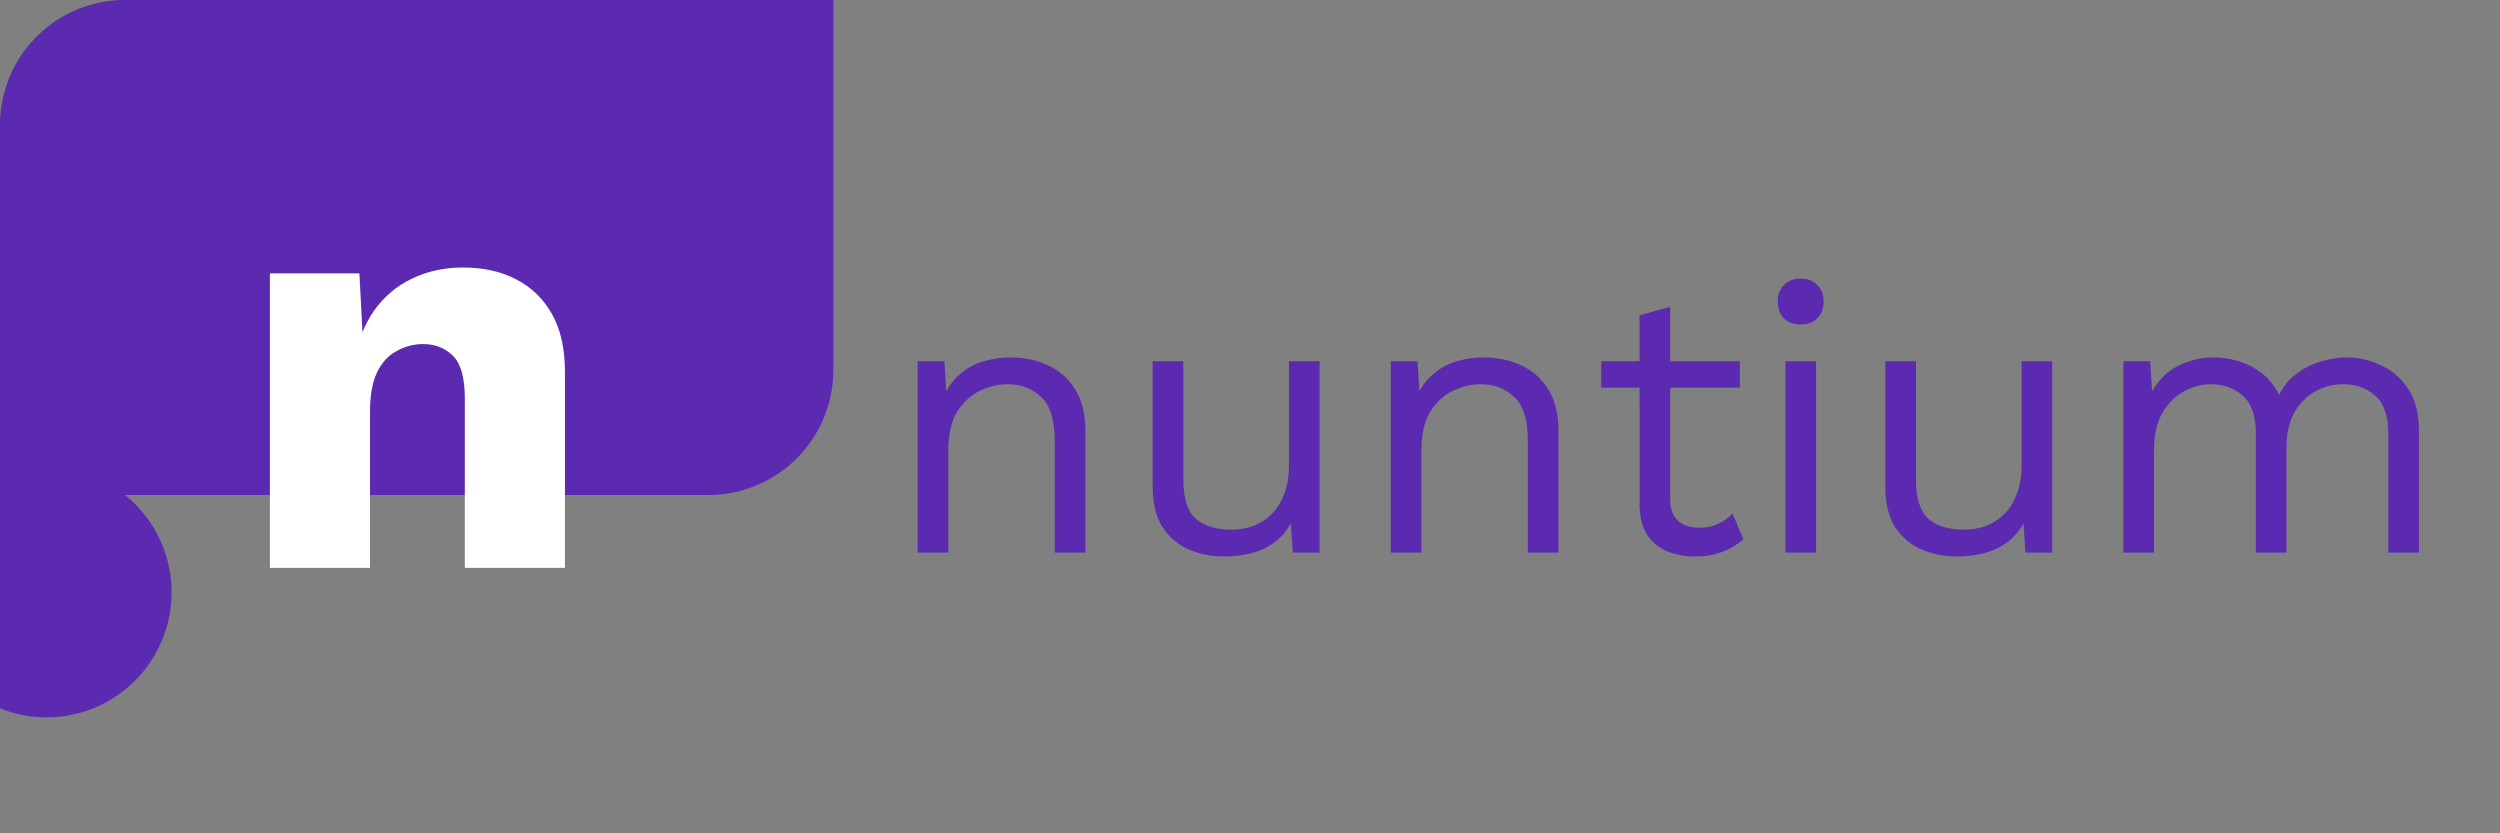 <?xml version="1.0" encoding="UTF-8" standalone="no"?>
<!-- Created with Inkscape (http://www.inkscape.org/) -->

<svg
   width="1500mm"
   height="500mm"
   viewBox="0 0 1500 500"
   version="1.1"
   id="svg8"
   xmlns="http://www.w3.org/2000/svg"
   xmlns:svg="http://www.w3.org/2000/svg"
   xmlns:rdf="http://www.w3.org/1999/02/22-rdf-syntax-ns#"
   xmlns:cc="http://creativecommons.org/ns#"
   xmlns:dc="http://purl.org/dc/elements/1.1/">
  <rect x="0" y="0" width="1500" height="500" fill="#808080" stroke="none"/>
  <defs
     id="defs2" />
  <g
     id="layer1"
     transform="translate(0,203)"
     style="display:inline">
    <path
       style="opacity:1;fill:#5b2ab1;fill-opacity:1;stroke-width:0.265"
       id="rect23"
       width="500"
       height="500"
       x="1.3322676e-14"
       y="-203"
       d="m 75,-203 350,0 a 75,75 45 0 1 75,75 v 350 a 75,75 135 0 1 -75,75 H 75 A 75,75 45 0 1 0,222 v -350 a 75,75 135 0 1 75,-75 z" />
  </g>
  <g
     id="layer2"
     style="display:inline">
    <g
       aria-label="n"
       transform="matrix(0.265,0,0,0.265,-33.003,-139.12)"
       id="flowRoot10"
       style="font-weight:900;font-size:1066.67px;line-height:1.25;font-family:'Source Code Pro';-inkscape-font-specification:'Source Code Pro Heavy';letter-spacing:0px;word-spacing:0px">
      <path
         d="m 735.618,1810.688 v -666.665 h 202.666 l 12,229.333 -25.333,-25.333 q 13.333,-72 46.667,-120 34.667,-48 85.333,-72 52,-25.333 116,-25.333 69.333,0 120,26.667 52,26.667 81.333,78.666 29.333,52 29.333,130.666 v 443.999 h -226.666 v -383.999 q 0,-69.333 -26.667,-96 -26.667,-26.667 -68,-26.667 -32,0 -60,16 -28,14.667 -44,48 -16,33.333 -16,89.333 v 353.332 z"
         style="font-weight:bold;font-size:1333.33px;font-family:'Work Sans';-inkscape-font-specification:'Work Sans Bold';fill:#ffffff"
         id="path68" />
    </g>
    <g
       aria-label="nuntium"
       transform="matrix(0.265,0,0,0.265,355.849,-71.285)"
       id="flowRoot10-6"
       style="font-weight:900;font-size:1066.67px;line-height:1.25;font-family:'Source Code Pro';-inkscape-font-specification:'Source Code Pro Heavy';letter-spacing:0px;word-spacing:0px;display:inline;fill:#5b2ab1">
      <path
         d="M 734.885,1520.243 V 1086.909 h 60.667 l 6.067,97.067 -11.267,-9.533 q 13.867,-34.667 37.267,-55.467 23.4,-21.667 53.733,-31.2 31.2,-9.533 64.133,-9.533 46.8,0 84.933,18.2 38.133,17.333 60.667,53.733 23.4,36.4 23.4,92.733 v 277.333 h -69.333 v -253.067 q 0,-71.933 -31.2,-99.667 -30.333,-28.6 -75.4,-28.6 -31.2,0 -62.4,14.733 -31.2,14.733 -52,47.667 -19.933,32.933 -19.933,88.4 v 230.533 z"
         style="font-weight:normal;font-size:866.667px;font-family:'work sans';-inkscape-font-specification:'work sans'"
         id="path35" />
      <path
         d="m 1428.218,1528.909 q -41.6,0 -78.867,-15.6 -36.4,-15.6 -59.8,-50.267 -22.533,-35.533 -22.533,-91.867 V 1086.909 h 69.333 v 266.067 q 0,65.867 28.6,91 28.6,24.267 80.6,24.267 24.267,0 47.667,-7.8 23.4,-8.667 41.6,-26 19.067,-18.2 29.467,-45.933 11.267,-27.733 11.267,-65.867 V 1086.909 h 69.333 v 433.334 h -60.667 l -4.333,-65.867 q -22.533,39 -61.533,57.2 -38.133,17.333 -90.133,17.333 z"
         style="font-weight:normal;font-size:866.667px;font-family:'work sans';-inkscape-font-specification:'work sans'"
         id="path37" />
      <path
         d="M 1806.084,1520.243 V 1086.909 h 60.667 l 6.067,97.067 -11.267,-9.533 q 13.867,-34.667 37.267,-55.467 23.4,-21.667 53.733,-31.2 31.2,-9.533 64.133,-9.533 46.8,0 84.933,18.2 38.133,17.333 60.667,53.733 23.4,36.4 23.4,92.733 v 277.333 h -69.333 v -253.067 q 0,-71.933 -31.2,-99.667 -30.333,-28.6 -75.4,-28.6 -31.2,0 -62.4,14.733 -31.2,14.733 -52,47.667 -19.933,32.933 -19.933,88.4 v 230.533 z"
         style="font-weight:normal;font-size:866.667px;font-family:'work sans';-inkscape-font-specification:'work sans'"
         id="path39" />
      <path
         d="m 2438.749,963.842 v 436.8 q 0,32.067 18.2,47.667 18.2,15.6 46.8,15.6 25.133,0 43.333,-8.667 18.2,-8.667 32.933,-23.4 l 24.267,58.067 q -19.933,18.2 -47.667,28.6 -26.867,10.4 -62.4,10.4 -32.933,0 -61.533,-11.267 -28.6,-12.133 -45.933,-37.267 -16.467,-26 -17.333,-67.6 V 982.909 Z m 157.733,123.067 v 59.8 h -313.733 v -59.8 z"
         style="font-weight:normal;font-size:866.667px;font-family:'work sans';-inkscape-font-specification:'work sans'"
         id="path41" />
      <path
         d="m 2734.281,1003.709 q -23.4,0 -38.133,-13.867 -13.867,-14.733 -13.867,-38.133 0,-23.4 13.867,-37.267 14.733,-14.733 38.133,-14.733 23.4,0 37.267,14.733 14.733,13.867 14.733,37.267 0,23.4 -14.733,38.133 -13.867,13.867 -37.267,13.867 z m 34.667,83.2 v 433.334 h -69.333 V 1086.909 Z"
         style="font-weight:normal;font-size:866.667px;font-family:'work sans';-inkscape-font-specification:'work sans'"
         id="path43" />
      <path
         d="m 3087.014,1528.909 q -41.6,0 -78.867,-15.6 -36.4,-15.6 -59.8,-50.267 -22.533,-35.533 -22.533,-91.867 V 1086.909 h 69.333 v 266.067 q 0,65.867 28.6,91 28.6,24.267 80.6,24.267 24.267,0 47.667,-7.8 23.4,-8.667 41.6,-26 19.067,-18.2 29.467,-45.933 11.267,-27.733 11.267,-65.867 V 1086.909 h 69.333 v 433.334 h -60.667 l -4.333,-65.867 q -22.533,39 -61.533,57.2 -38.133,17.333 -90.133,17.333 z"
         style="font-weight:normal;font-size:866.667px;font-family:'work sans';-inkscape-font-specification:'work sans'"
         id="path45" />
      <path
         d="M 3464.879,1520.243 V 1086.909 h 60.667 l 4.333,67.6 q 23.4,-39.867 60.667,-58.067 38.133,-18.2 78,-18.2 45.933,0 86.667,20.8 40.733,20.8 62.4,64.133 13.867,-29.467 39,-47.667 25.133,-19.067 54.6,-27.733 30.333,-9.533 57.2,-9.533 41.6,0 78.867,17.333 38.133,17.333 62.4,53.733 24.267,36.4 24.267,93.6 v 277.333 h -69.333 v -270.4 q 0,-58.933 -29.467,-84.933 -29.467,-26 -72.8,-26 -33.8,0 -63.267,16.467 -29.467,16.467 -47.667,48.533 -17.333,32.067 -17.333,78.867 v 237.467 h -69.333 v -270.4 q 0,-58.933 -29.467,-84.933 -29.467,-26 -72.8,-26 -28.6,0 -58.933,15.6 -29.467,14.733 -49.4,47.667 -19.933,32.933 -19.933,86.667 v 231.4 z"
         style="font-weight:normal;font-size:866.667px;font-family:'work sans';-inkscape-font-specification:'work sans'"
         id="path47" />
    </g>
  </g>
</svg>
